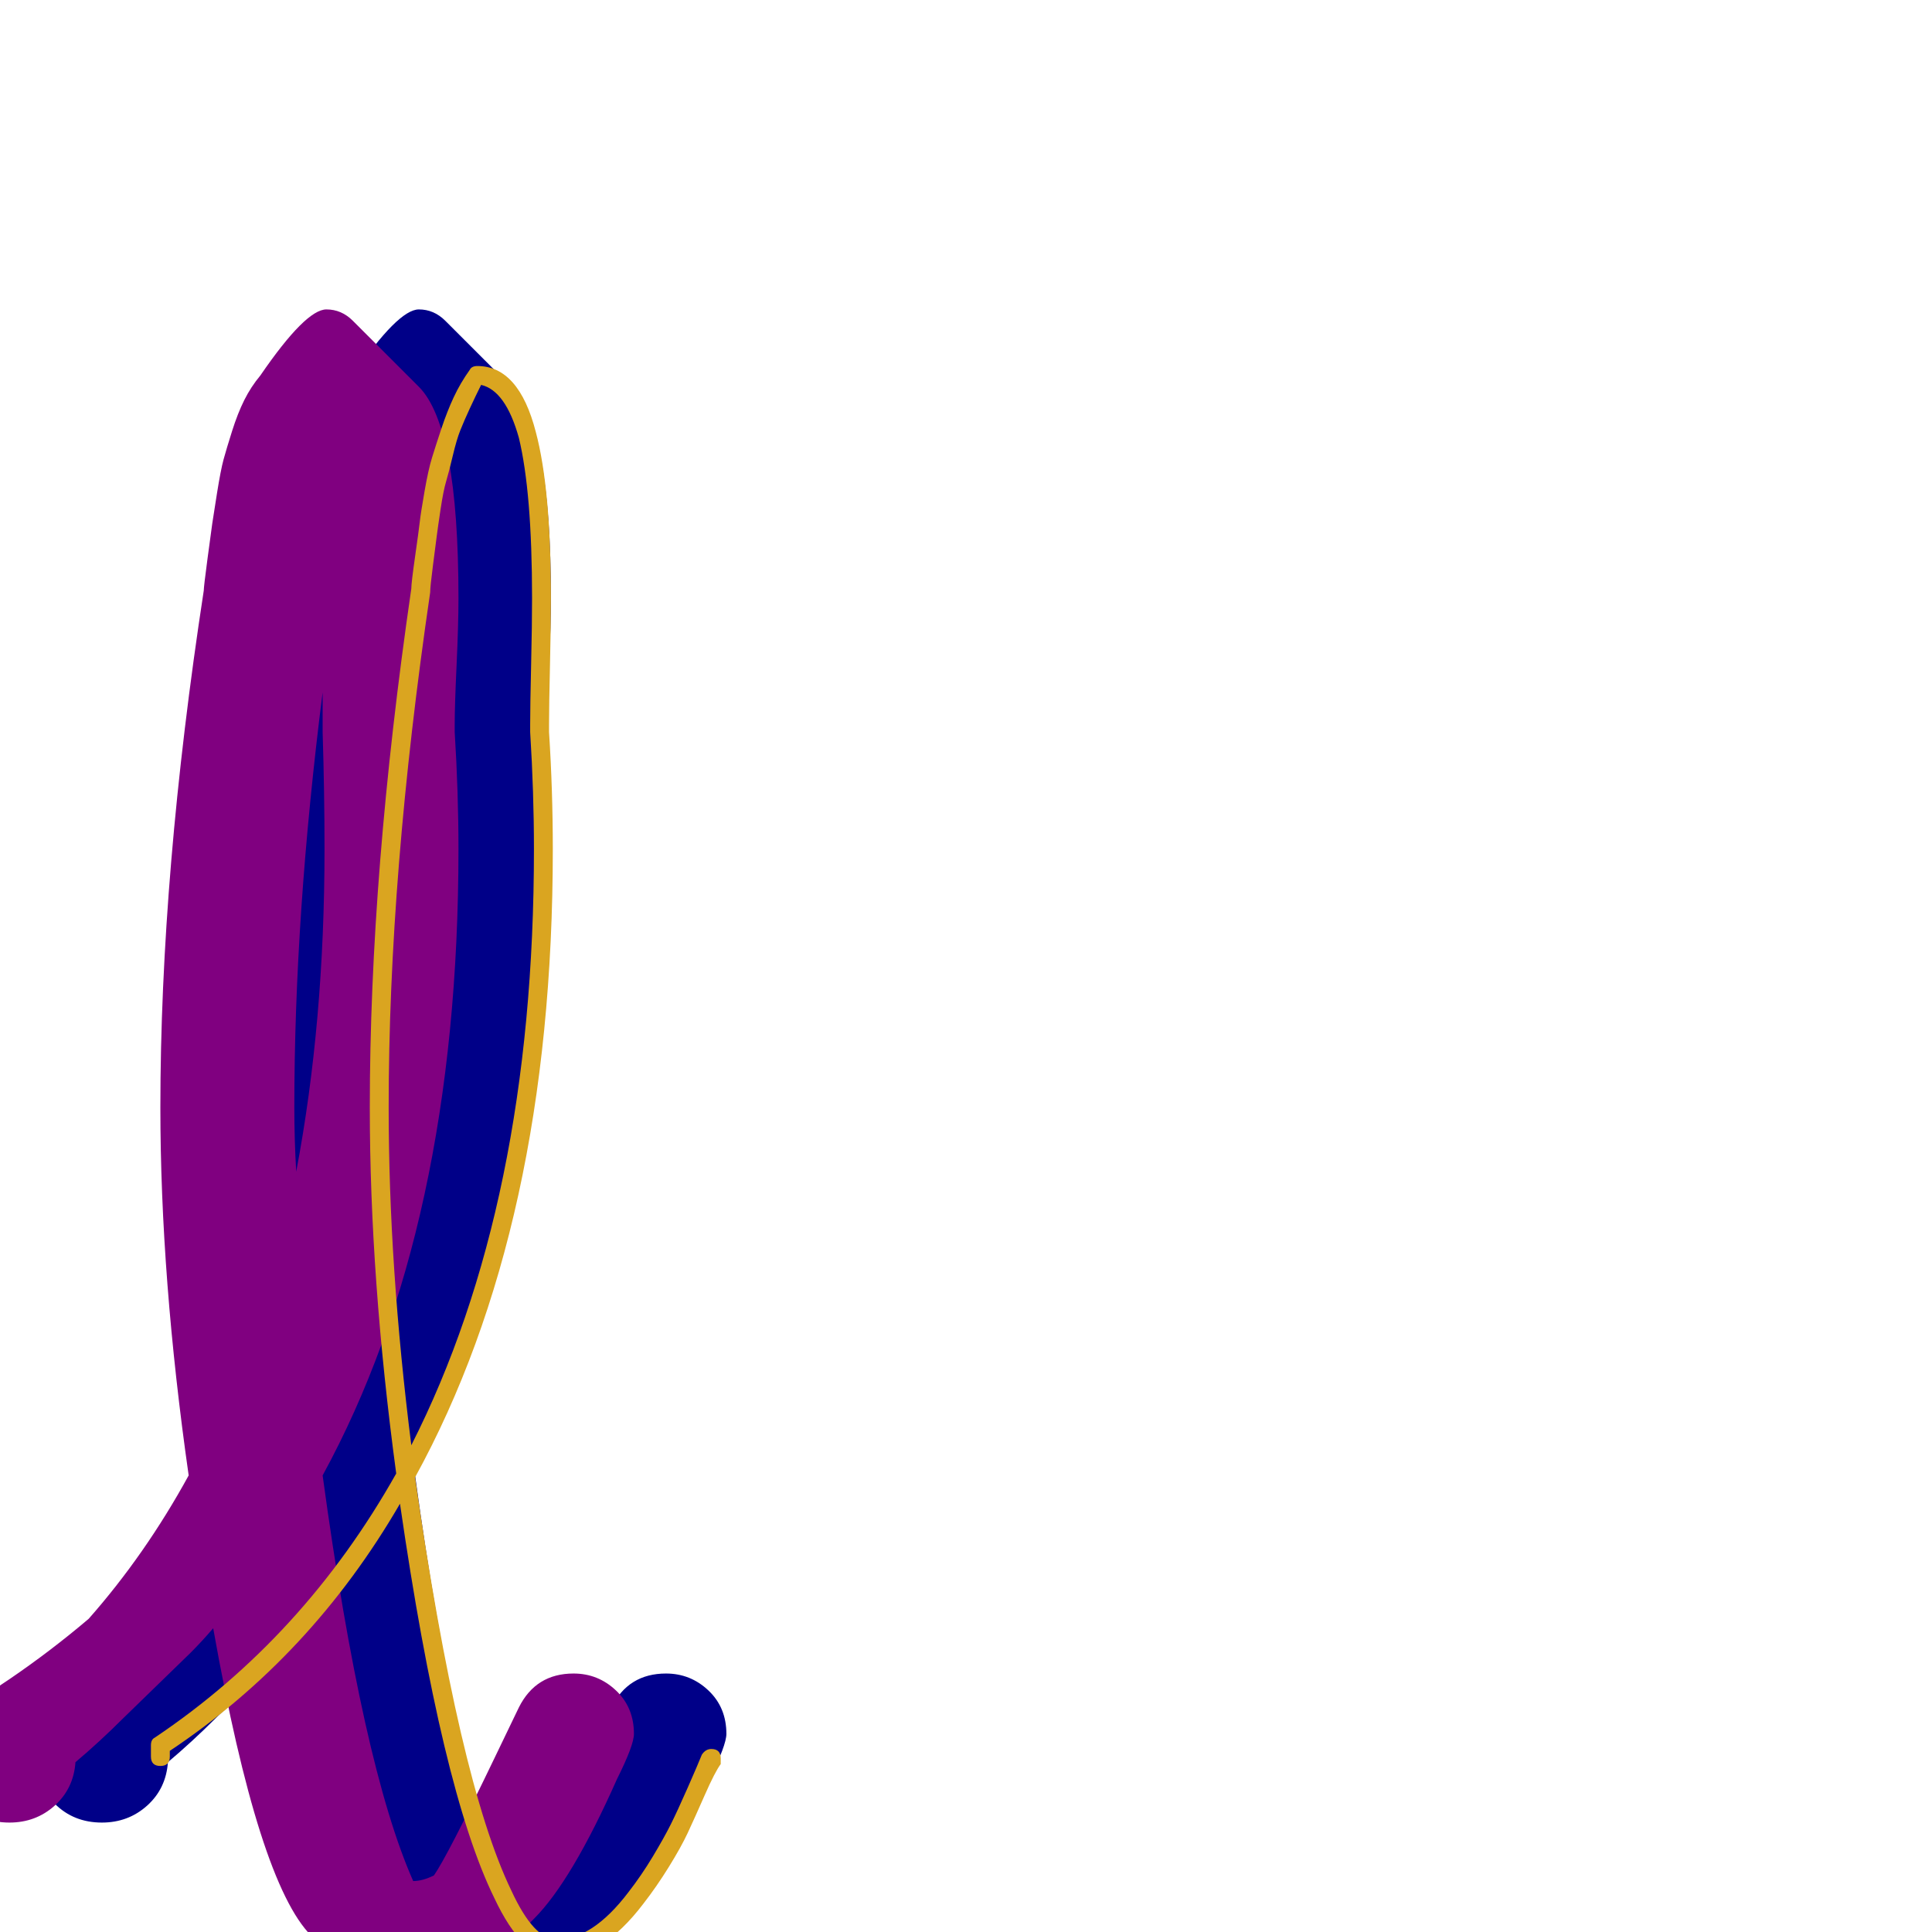 <svg xmlns="http://www.w3.org/2000/svg" viewBox="0 -1024 1024 1024">
	<path fill="#000088" d="M149 -242Q134 -347 134 -437Q134 -561 157 -711Q157 -713 159 -728Q161 -743 161.5 -746.5Q162 -750 164 -762.5Q166 -775 167.5 -780.5Q169 -786 172 -795.5Q175 -805 178.5 -812Q182 -819 187 -825Q211 -860 222 -860Q230 -860 236 -854L271 -819Q292 -798 292 -707Q292 -693 291 -671.5Q290 -650 290 -640Q290 -637 290 -636Q292 -604 292 -574Q292 -374 220 -242Q241 -88 268 -27Q273 -27 279 -30Q286 -40 311 -92L324 -119Q333 -137 353 -137Q366 -137 375.5 -128Q385 -119 385 -105Q385 -99 376 -81Q352 -27 332 -7L297 28Q281 44 264 44Q257 44 250 37L214 2Q186 -26 162 -161Q156 -154 150 -148L114 -113Q102 -101 89 -90Q88 -76 78 -67Q68 -58 54 -58Q39 -58 29 -68Q19 -78 19 -93V-99Q19 -111 54 -134Q76 -149 96 -166Q126 -200 149 -242ZM220 -640Q220 -644 220 -657Q205 -539 205 -437Q205 -420 206 -403Q221 -482 221 -574Q221 -604 220 -636Q220 -637 220 -640Z"/>
	<path fill="#800080" d="M100 -242Q85 -347 85 -437Q85 -561 108 -711Q108 -713 110 -728Q112 -743 112.5 -746.5Q113 -750 115 -762.5Q117 -775 118.5 -780.5Q120 -786 123 -795.5Q126 -805 129.5 -812Q133 -819 138 -825Q162 -860 173 -860Q181 -860 187 -854L222 -819Q243 -798 243 -707Q243 -693 242 -671.5Q241 -650 241 -640Q241 -637 241 -636Q243 -604 243 -574Q243 -374 171 -242Q192 -88 219 -27Q224 -27 230 -30Q237 -40 262 -92L275 -119Q284 -137 304 -137Q317 -137 326.5 -128Q336 -119 336 -105Q336 -99 327 -81Q303 -27 283 -7L248 28Q232 44 215 44Q208 44 201 37L165 2Q137 -26 113 -161Q107 -154 101 -148L65 -113Q53 -101 40 -90Q39 -76 29 -67Q19 -58 5 -58Q-10 -58 -20 -68Q-30 -78 -30 -93V-99Q-30 -111 5 -134Q27 -149 47 -166Q77 -200 100 -242ZM171 -640Q171 -644 171 -657Q156 -539 156 -437Q156 -420 157 -403Q172 -482 172 -574Q172 -604 171 -636Q171 -637 171 -640Z"/>
	<path fill="#daa520" d="M282 -707Q282 -693 281.5 -671.5Q281 -650 281 -640Q281 -637 281 -636Q283 -604 283 -574Q283 -386 218 -258Q206 -353 206 -437Q206 -560 228 -710Q228 -713 229.5 -724.5Q231 -736 231.5 -740Q232 -744 233.5 -754Q235 -764 236.5 -769Q238 -774 240 -782.5Q242 -791 244 -796Q246 -801 249 -807.5Q252 -814 255 -820Q268 -817 275 -792Q282 -763 282 -707ZM291 -640Q291 -650 291.5 -671.5Q292 -693 292 -707Q292 -765 284 -795Q275 -830 253 -830Q250 -830 249 -828Q244 -821 240.5 -813.5Q237 -806 234 -797Q231 -788 229 -781.5Q227 -775 225 -763.5Q223 -752 222.5 -747.5Q222 -743 220 -729Q218 -715 218 -712Q196 -561 196 -437Q196 -347 210 -243Q161 -156 82 -103Q80 -102 80 -99V-93Q80 -88 85 -88Q90 -88 90 -93V-96Q165 -146 212 -227Q234 -75 262 -18Q277 14 295 14Q319 14 341 -15Q348 -24 354.5 -34.5Q361 -45 364.5 -52.5Q368 -60 373.5 -72.5Q379 -85 382 -89Q382 -90 382 -92Q382 -97 377 -97Q374 -97 372 -94Q370 -89 364.5 -76.5Q359 -64 355.5 -57Q352 -50 346 -40Q340 -30 333 -21Q314 4 295 4Q283 4 271 -22Q243 -80 220 -241Q293 -374 293 -574Q293 -605 291 -636Q291 -638 291 -640Z"/>
</svg>